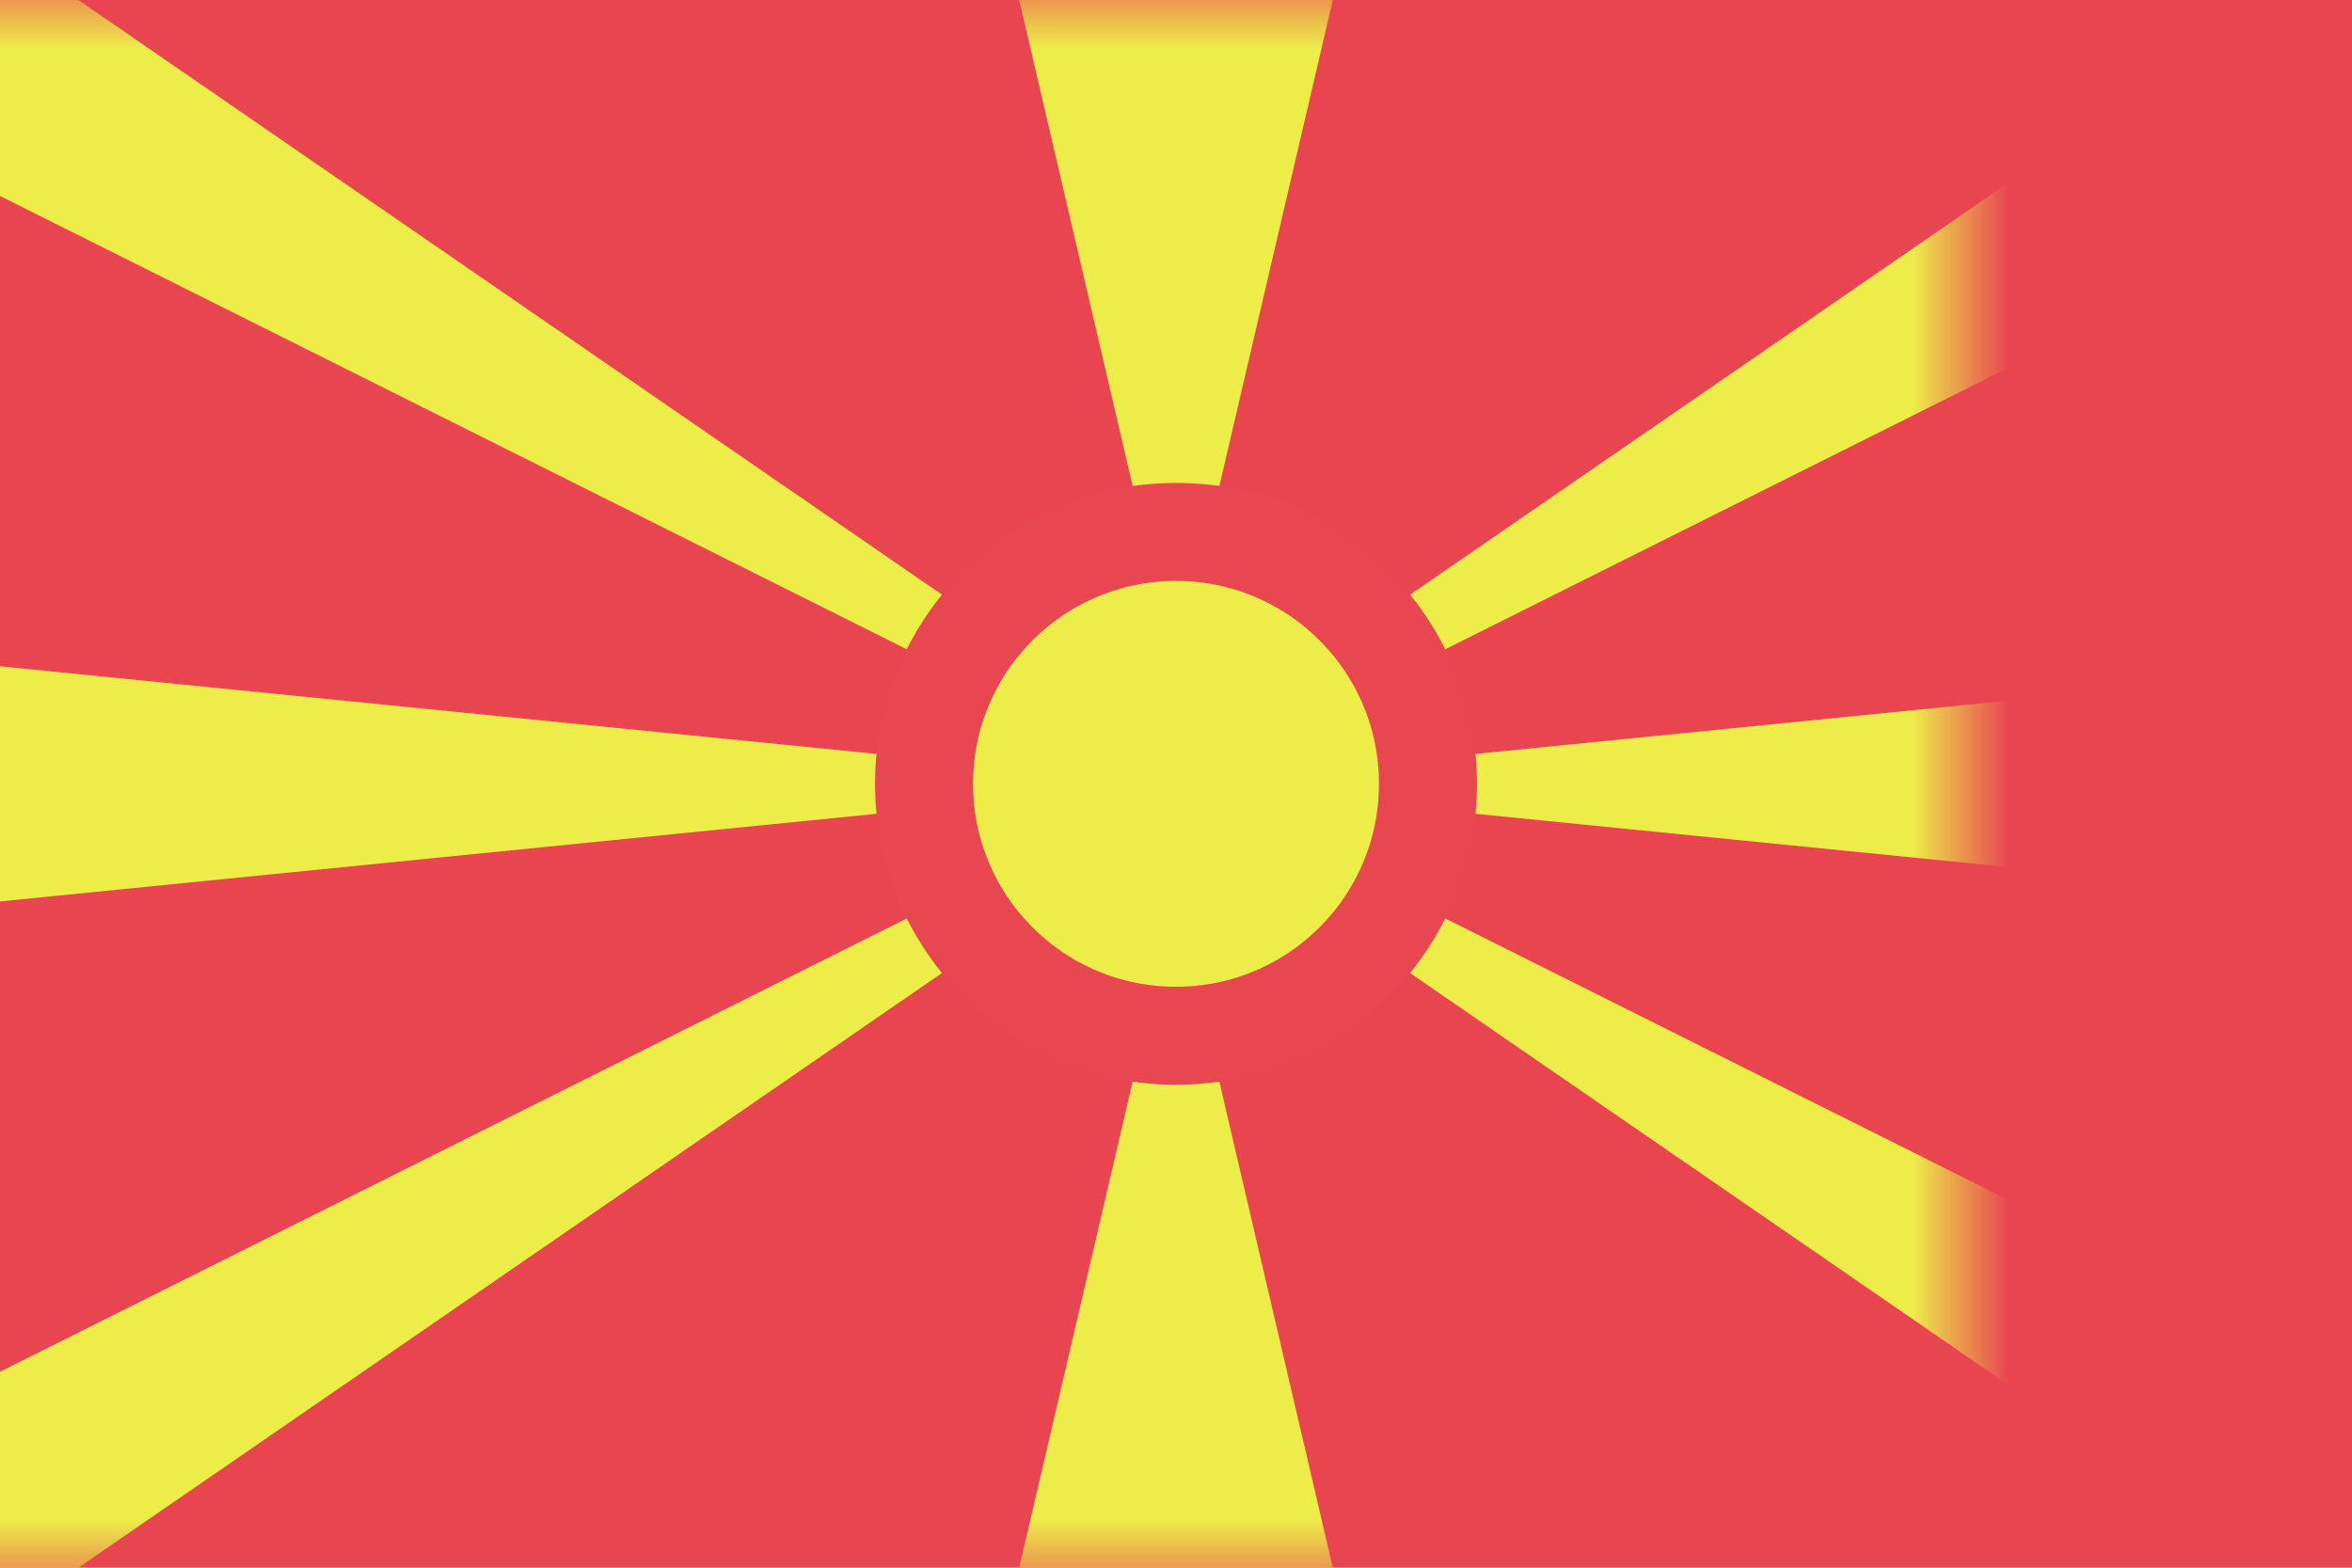 <svg width="24" height="16" viewBox="0 0 24 16" xmlns="http://www.w3.org/2000/svg" xmlns:xlink="http://www.w3.org/1999/xlink"><title>flag-mk</title><defs><path id="a" d="M0 0h24v16H0z"/></defs><g fill="none" fill-rule="evenodd"><mask id="b" fill="#fff"><use xlink:href="#a"/></mask><use fill="#E84550" xlink:href="#a"/><g transform="translate(-4)" mask="url(#b)" fill="#EDED4A"><path d="M0 0h4.8L16 7.714 27.2 0H32L0 16h4.8L16 8.286 27.2 16H32L0 0zm32 6.4v3.2L0 6.4v3.2l32-3.2zM14.4 0L16 6.857 17.6 0h-3.2zm0 16L16 9.143 17.6 16h-3.2z"/><ellipse stroke="#E84650" cx="16" cy="8" rx="2.571" ry="2.571"/></g></g></svg>